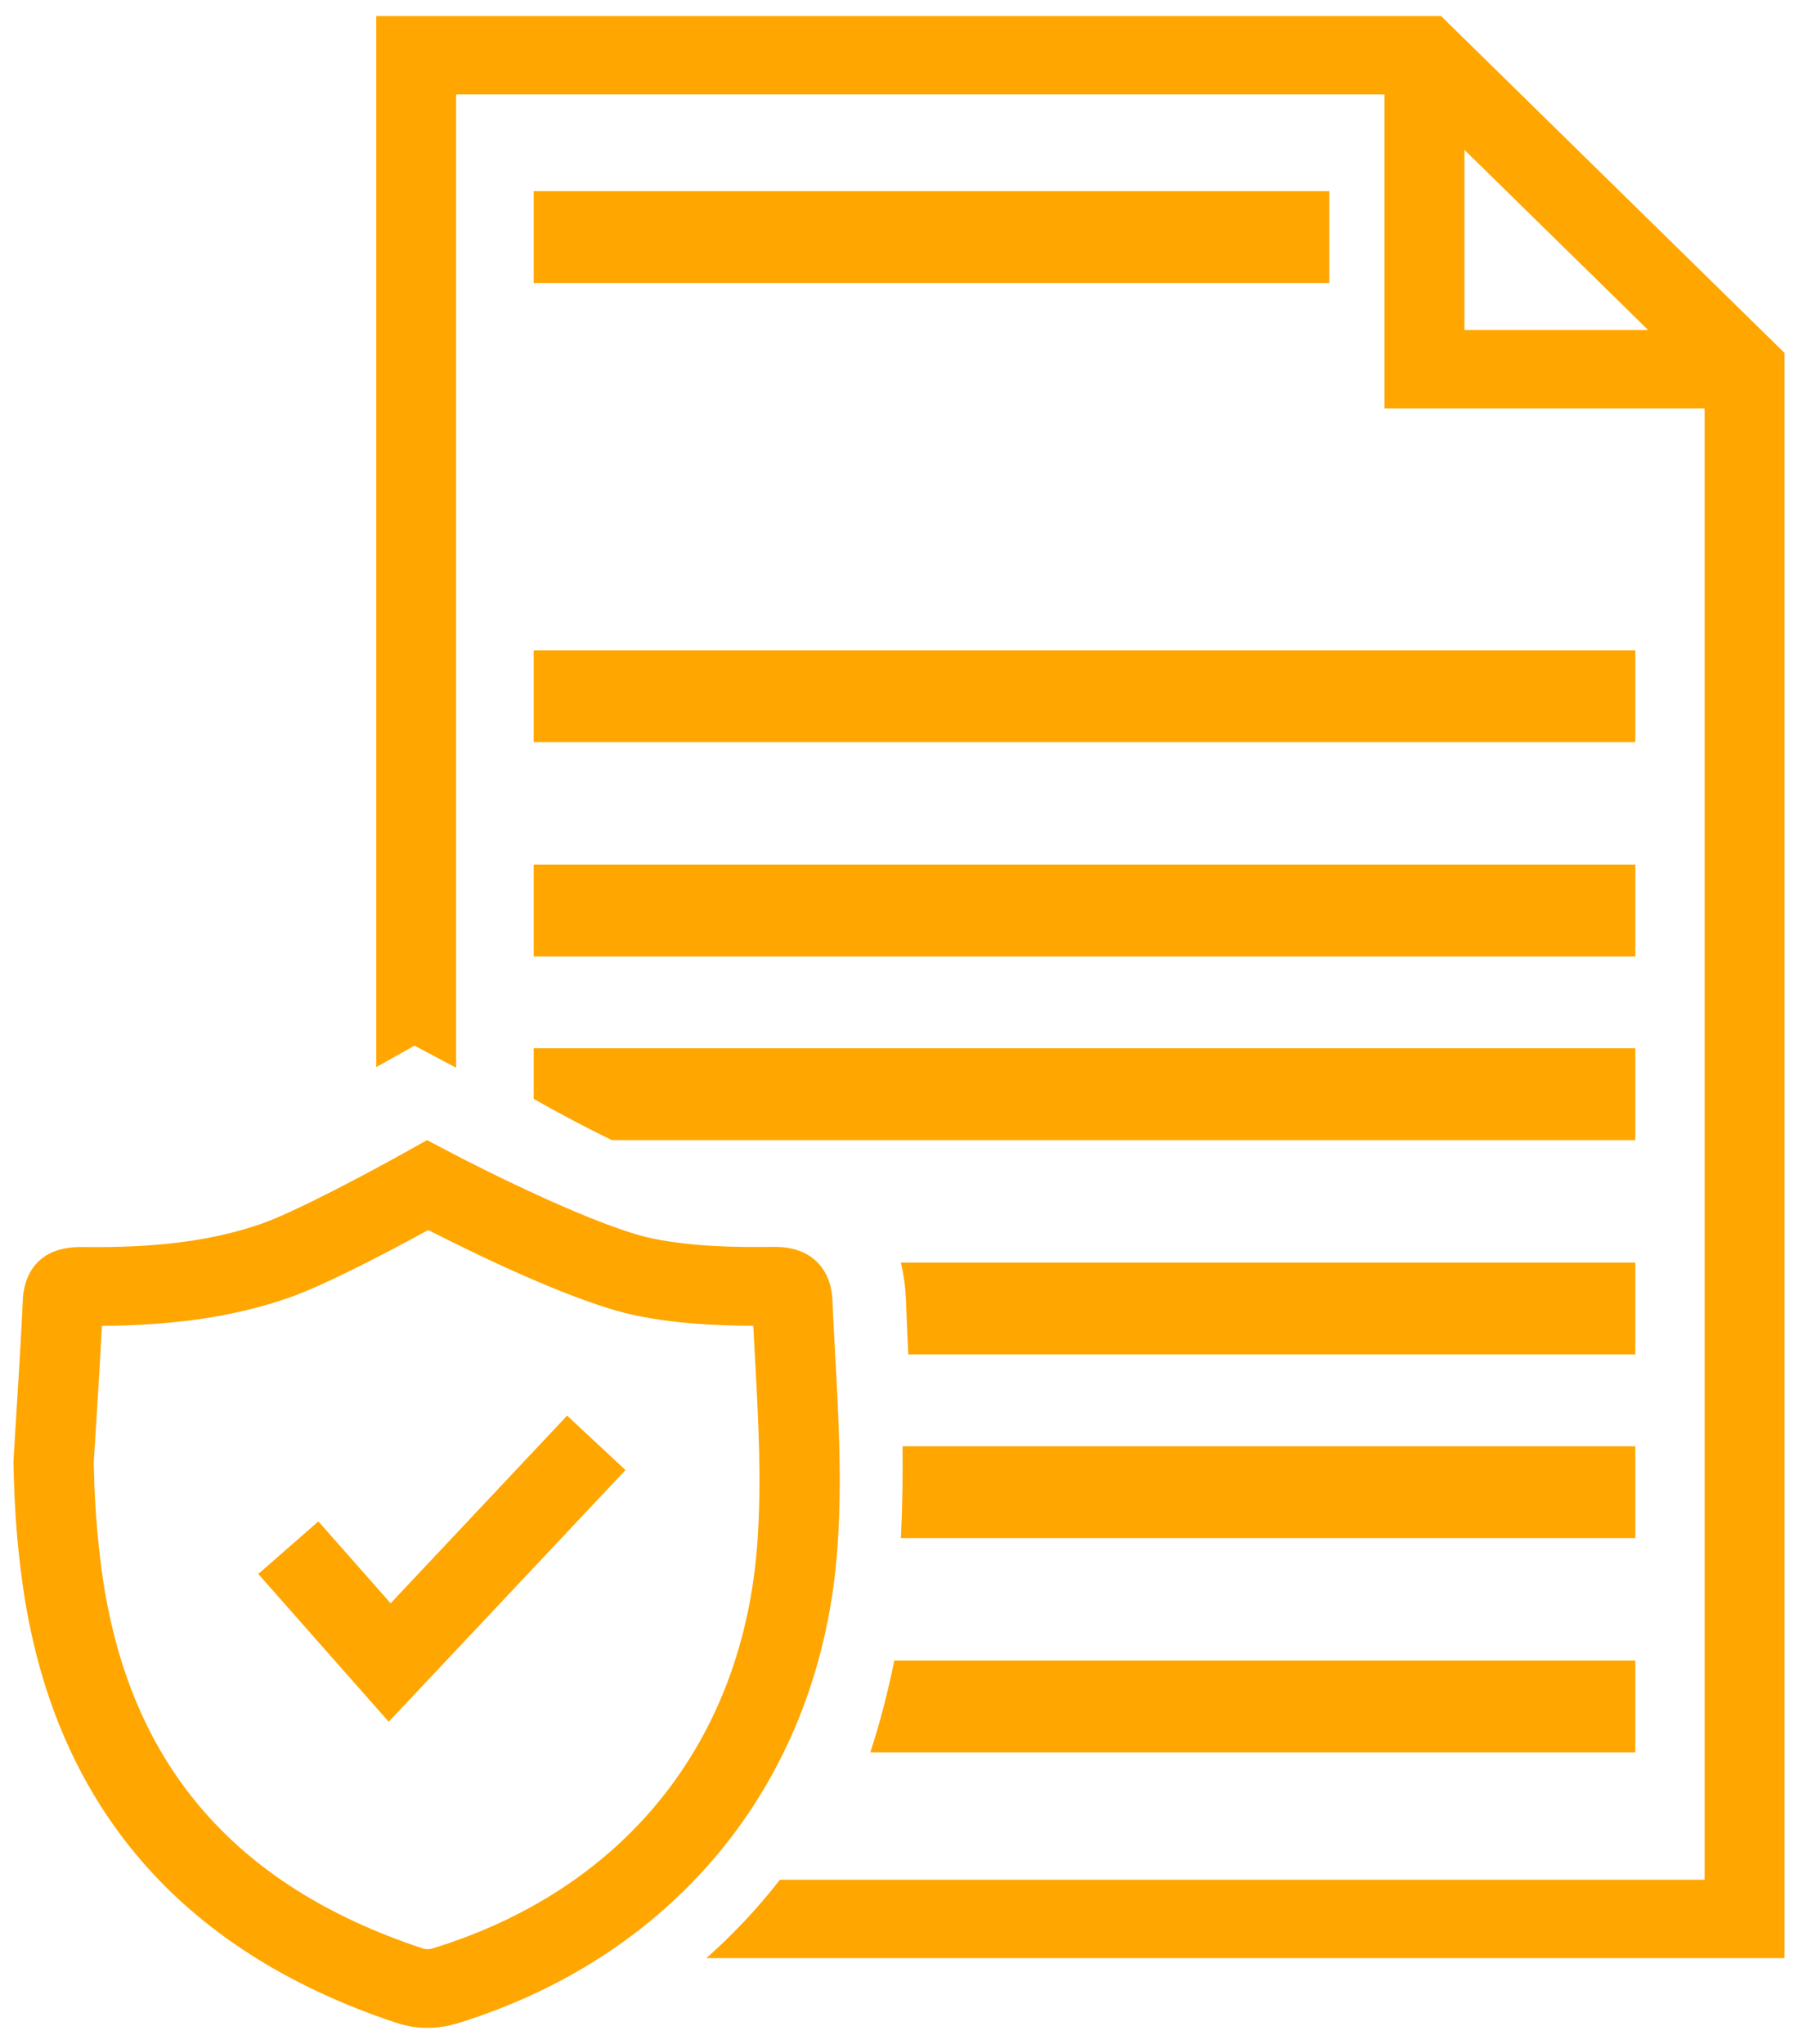<?xml version="1.0" encoding="utf-8"?>
<!-- Generator: Adobe Illustrator 16.0.0, SVG Export Plug-In . SVG Version: 6.00 Build 0)  -->
<!DOCTYPE svg PUBLIC "-//W3C//DTD SVG 1.1//EN" "http://www.w3.org/Graphics/SVG/1.1/DTD/svg11.dtd">
<svg version="1.1" id="Layer_1" xmlns="http://www.w3.org/2000/svg" xmlns:xlink="http://www.w3.org/1999/xlink" x="0px" y="0px"
	 width="220px" height="250px" viewBox="0 0 220 250" enable-background="new 0 0 220 250" xml:space="preserve">
<g>
	<path fill="#FFA600" d="M46.039,1.964V130.52l4.673-2.625l5.101,2.703V11.548H169.41v38.4h39.164v179.97H95.427
		c-2.681,3.457-5.69,6.655-9.002,9.588h131.927V43.169L176.328,1.964H46.039z M179.188,18.331l22.474,22.031h-22.474V18.331
		L179.188,18.331z"/>
	<rect x="65.301" y="23.381" fill="#FFA600" width="97.352" height="11.232"/>
	<rect x="65.301" y="105.754" fill="#FFA600" width="134.795" height="11.233"/>
	<path fill="#FFA600" d="M200.096,128.22H65.301v6.19c3.324,1.88,6.706,3.668,9.587,5.042h125.208V128.22L200.096,128.22z"/>
	<rect x="65.301" y="79.544" fill="#FFA600" width="134.795" height="11.232"/>
	<path fill="#FFA600" d="M200.096,154.432h-89.863c0.333,1.416,0.549,2.901,0.611,4.465l0.004,0.006
		c0.08,2.256,0.187,4.51,0.287,6.762h88.961V154.432z"/>
	<path fill="#FFA600" d="M200.096,176.896h-89.662c0.04,3.689-0.012,7.431-0.201,11.231h89.863V176.896z"/>
	<path fill="#FFA600" d="M200.096,203.104h-90.671c-0.79,3.861-1.748,7.623-2.937,11.234h93.608V203.104L200.096,203.104z"/>
	<path fill="#FFA600" d="M102.466,189.343c0.578-8.063,0.143-16.045-0.282-23.768c-0.121-2.229-0.241-4.454-0.341-6.681v-0.004
		c-0.138-3.095-2.047-6.379-7.005-6.379h-0.117c-4.841,0.061-9.99-0.027-14.868-1.025c-6.508-1.328-20.396-8.221-25.193-10.766
		l-2.41-1.27l-2.369,1.328c-3.514,1.975-13.603,7.43-17.973,8.933c-6.062,2.077-12.746,2.929-21.792,2.819
		c-6.556-0.133-7.248,4.828-7.317,6.344c-0.215,4.746-0.516,9.484-0.808,14.218l-0.344,5.587l0.003,0.182
		c0.062,3.888,0.275,7.521,0.647,11.099c0.128,1.235,0.278,2.472,0.453,3.704c3.737,26.839,19.131,44.921,45.751,53.756
		c1.247,0.412,2.515,0.617,3.799,0.617c1.244,0,2.494-0.194,3.755-0.582C83.123,239.057,100.477,217.336,102.466,189.343
		 M51.648,238.293c-23.117-7.672-35.933-22.693-39.169-45.938c-0.153-1.114-0.289-2.24-0.409-3.367
		c-0.337-3.254-0.534-6.557-0.6-10.1l0.325-5.203c0.241-3.836,0.479-7.676,0.673-11.516c8.903-0.055,16.162-1.133,22.678-3.37
		c4.666-1.594,13.08-6.065,17.251-8.352c5.412,2.765,18.035,8.95,25.453,10.465c4.823,0.987,9.643,1.226,14.319,1.247
		c0.069,1.309,0.136,2.621,0.212,3.927c0.421,7.776,0.823,15.115,0.293,22.583c-1.729,24.257-16.155,42.335-39.575,49.596
		C52.448,238.475,52.057,238.428,51.648,238.293"/>
	<polygon fill="#FFA600" points="76.534,179.811 69.393,173.15 47.794,196.104 38.956,186.089 31.603,192.516 47.563,210.594 	"/>
</g>
</svg>
